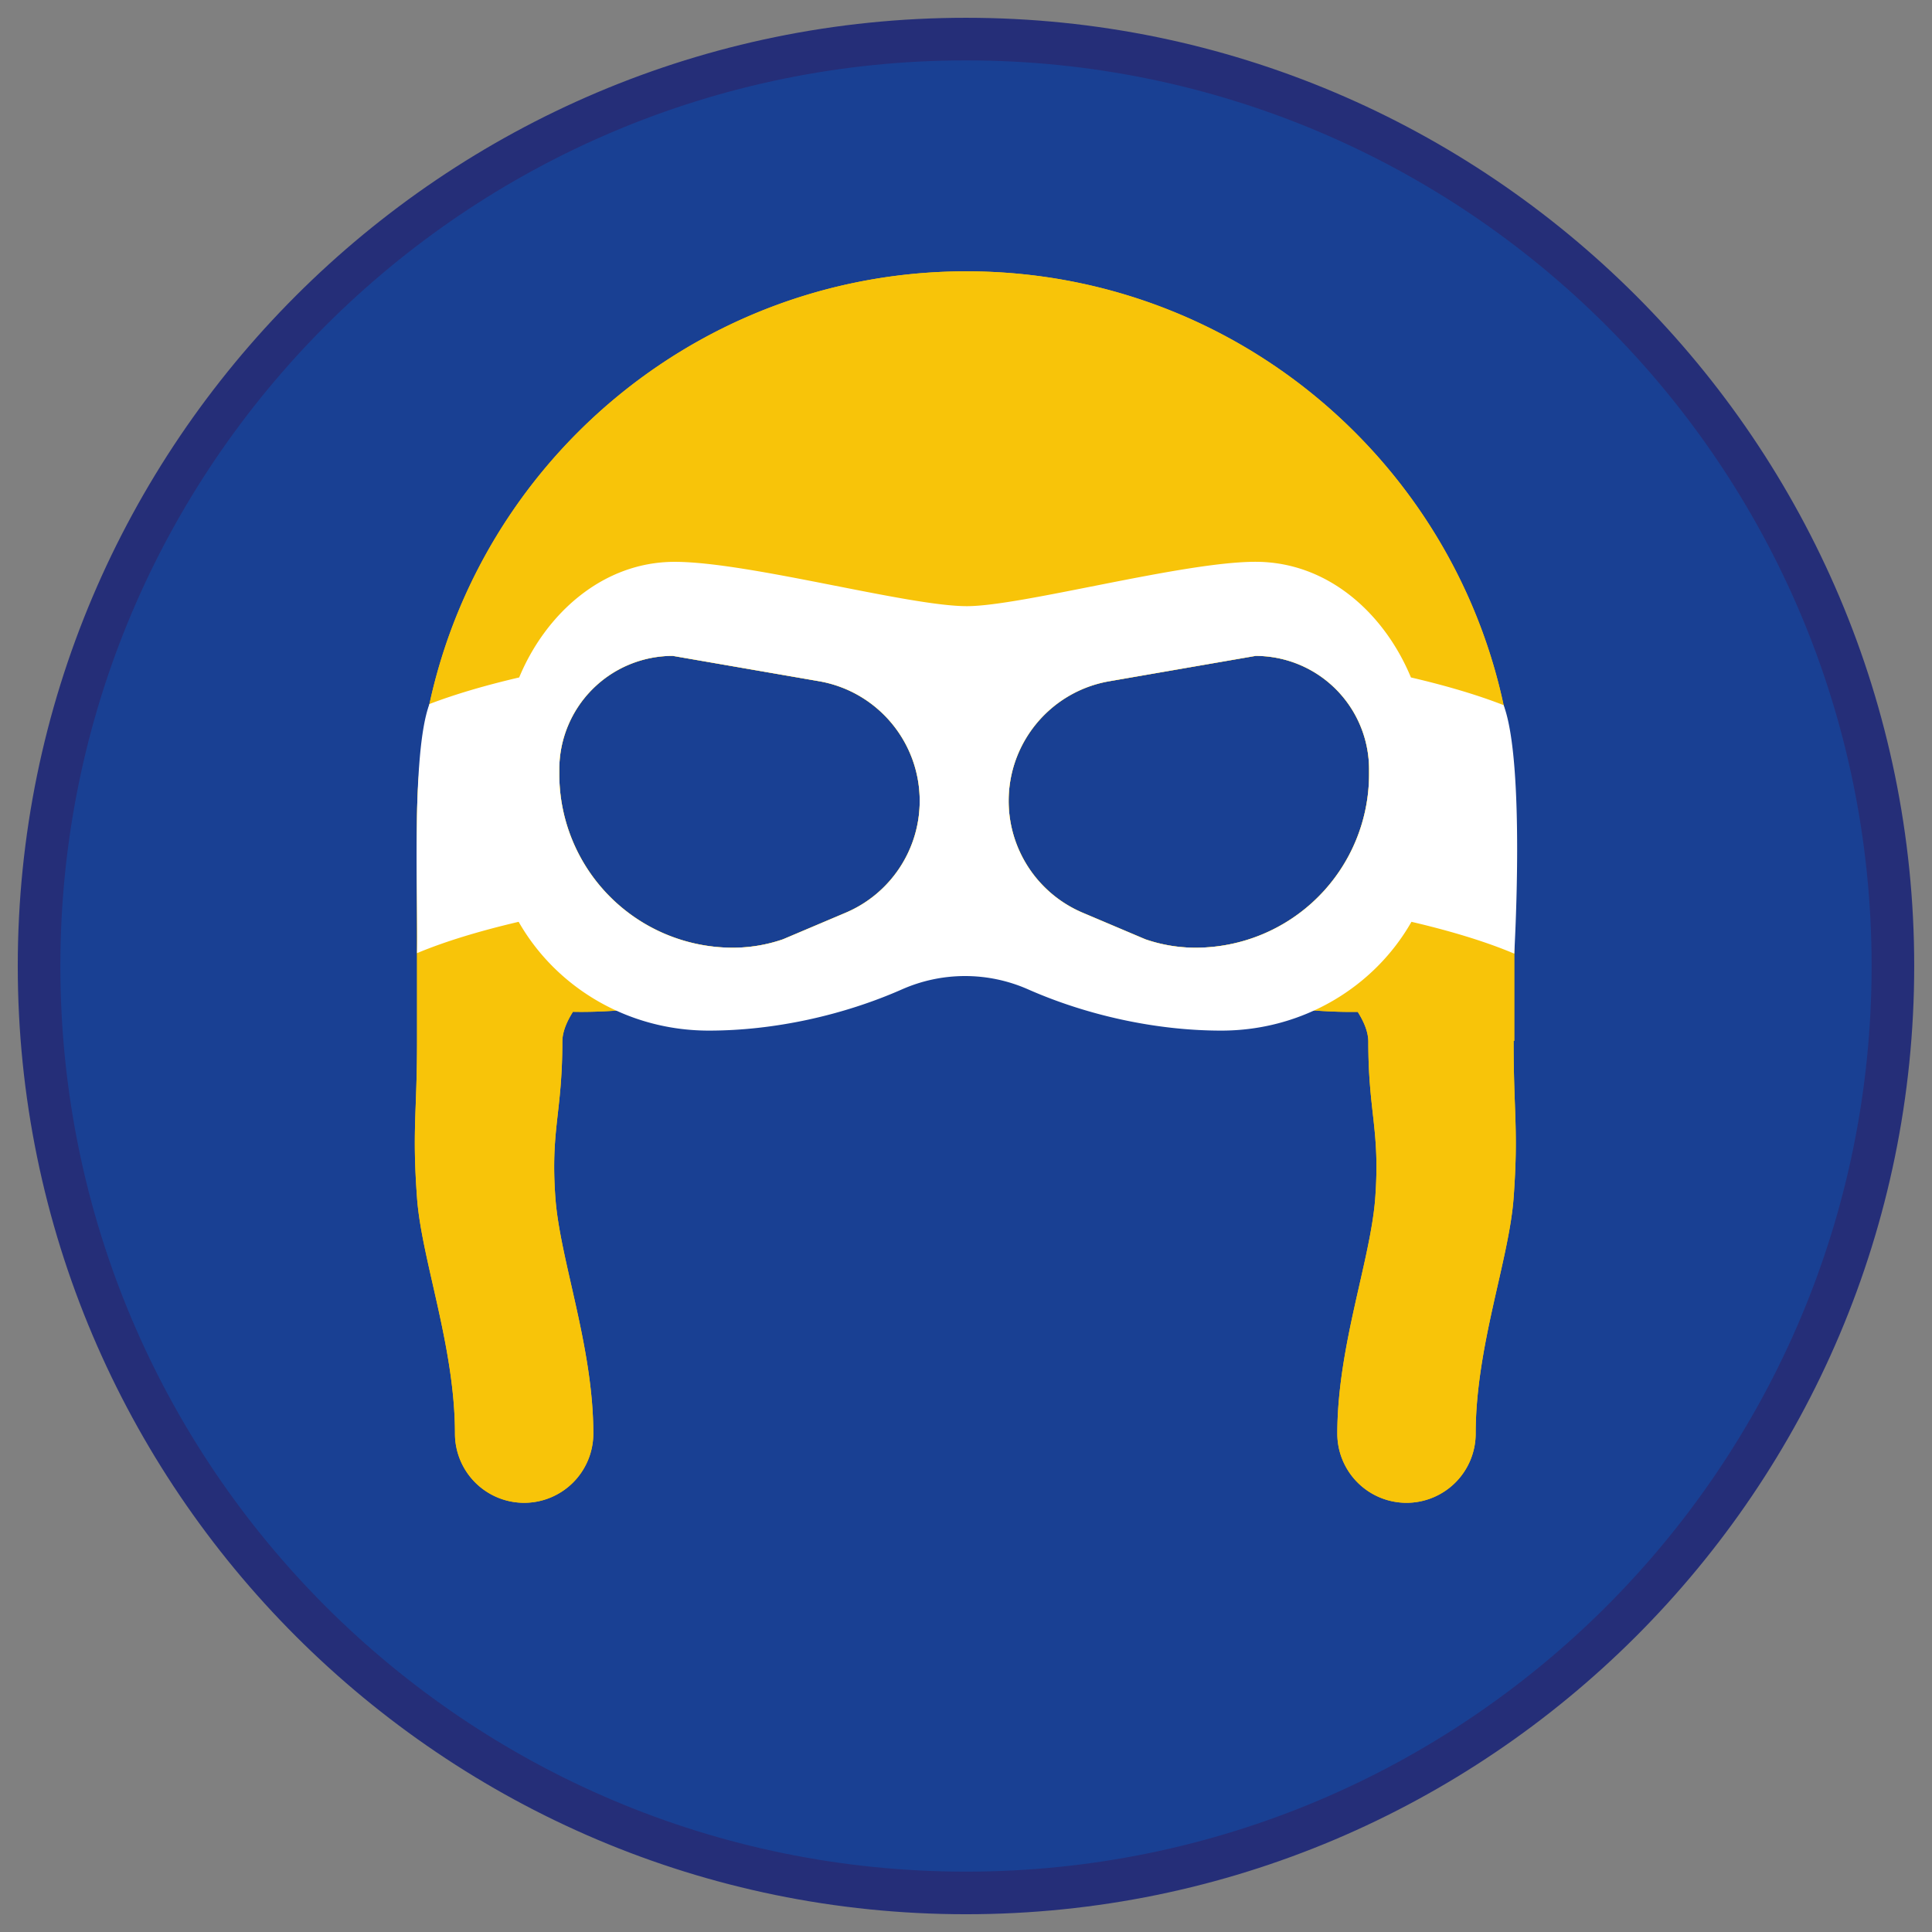 <svg xmlns="http://www.w3.org/2000/svg" viewBox="0 0 90.709 90.709"><rect x="0" y="0" width="90.709" height="90.709" fill="#808080" stroke="none"/><defs><path id="B" d="M71.064 48.858l.032.015v-8.621l.072-1.719c0-14.245-11.548-25.794-25.794-25.794S19.58 24.287 19.58 38.533v10.382c0 3.331-.233 4.139 0 7.325.213 2.913 1.781 6.983 1.781 11.07a3.25 3.25 0 0 0 3.248 3.248 3.25 3.25 0 0 0 3.248-3.248c0-4.087-1.569-8.157-1.781-11.07-.233-3.186.326-3.994.326-7.325 0-.474.212-.955.498-1.41 4.685.102 11.229-1.696 18.474-1.696 7.192 0 13.695 1.774 18.373 1.7.285.454.496.933.496 1.406 0 3.331.558 4.139.326 7.325-.213 2.913-1.781 6.983-1.781 11.07a3.25 3.25 0 0 0 3.248 3.248 3.25 3.25 0 0 0 3.248-3.248c0-4.087 1.569-8.157 1.781-11.07.233-3.186 0-3.994 0-7.325 0-.019-.001-.038-.001-.057zM43.181 37.603c0 2.29-1.369 4.357-3.477 5.251l-2.943 1.247a7.21 7.21 0 0 1-2.356.395 8.15 8.15 0 0 1-8.146-8.147v-.227a5.33 5.33 0 0 1 5.328-5.328l6.864 1.189c2.733.474 4.73 2.846 4.73 5.62h0zm21.098-1.254a8.15 8.15 0 0 1-8.146 8.147c-.802 0-1.598-.134-2.356-.395l-2.943-1.247c-2.108-.894-3.477-2.961-3.477-5.251h0c0-2.774 1.996-5.146 4.73-5.619l6.864-1.189a5.33 5.33 0 0 1 5.328 5.328v.226z"/></defs><path d="M45.354 88.874c-23.997 0-43.52-19.522-43.52-43.52s19.523-43.52 43.52-43.52 43.52 19.523 43.52 43.521-19.523 43.519-43.52 43.519z" fill="#194093"/><path d="M45.354 2.835c23.483 0 42.52 19.037 42.52 42.52s-19.037 42.52-42.52 42.52-42.52-19.037-42.52-42.52 19.037-42.52 42.52-42.52m0-2C20.806.835.834 20.806.834 45.355s19.971 44.52 44.52 44.52 44.52-19.971 44.52-44.52S69.903.835 45.354.835h0z" fill="#252e78"/><g fill="#f8c409"><use href="#B"/><use href="#B"/></g><path d="M70.596 33.107c-1.213-.474-2.677-.91-4.351-1.3-1.234-2.977-3.872-5.43-7.299-5.43s-10.99 2.083-13.551 2.083c-2.773 0-10.25-2.081-13.719-2.081-3.387 0-6.066 2.452-7.3 5.428-1.611.375-3.027.794-4.212 1.247-.871 2.315-.526 9.399-.584 11.697 1.287-.54 2.901-1.033 4.771-1.471 1.732 3.044 5.08 5.108 8.928 5.108 3.082 0 6.318-.721 9.079-1.94a7.32 7.32 0 0 1 5.904 0c2.761 1.218 5.997 1.94 9.079 1.94 3.849 0 7.197-2.064 8.928-5.108 1.897.443 3.53.945 4.826 1.494.001 0 .528-8.926-.499-11.667zm-27.415 4.496c0 2.29-1.369 4.357-3.477 5.251l-2.943 1.247a7.21 7.21 0 0 1-2.356.395 8.15 8.15 0 0 1-8.146-8.147v-.227a5.33 5.33 0 0 1 5.328-5.328l6.864 1.189c2.733.474 4.73 2.846 4.73 5.62h0zm21.098-1.254a8.15 8.15 0 0 1-8.146 8.147c-.802 0-1.598-.134-2.356-.395l-2.943-1.247c-2.108-.894-3.477-2.961-3.477-5.251h0c0-2.774 1.996-5.146 4.73-5.619l6.864-1.189a5.33 5.33 0 0 1 5.328 5.328v.226z" fill="#fff"/></svg>